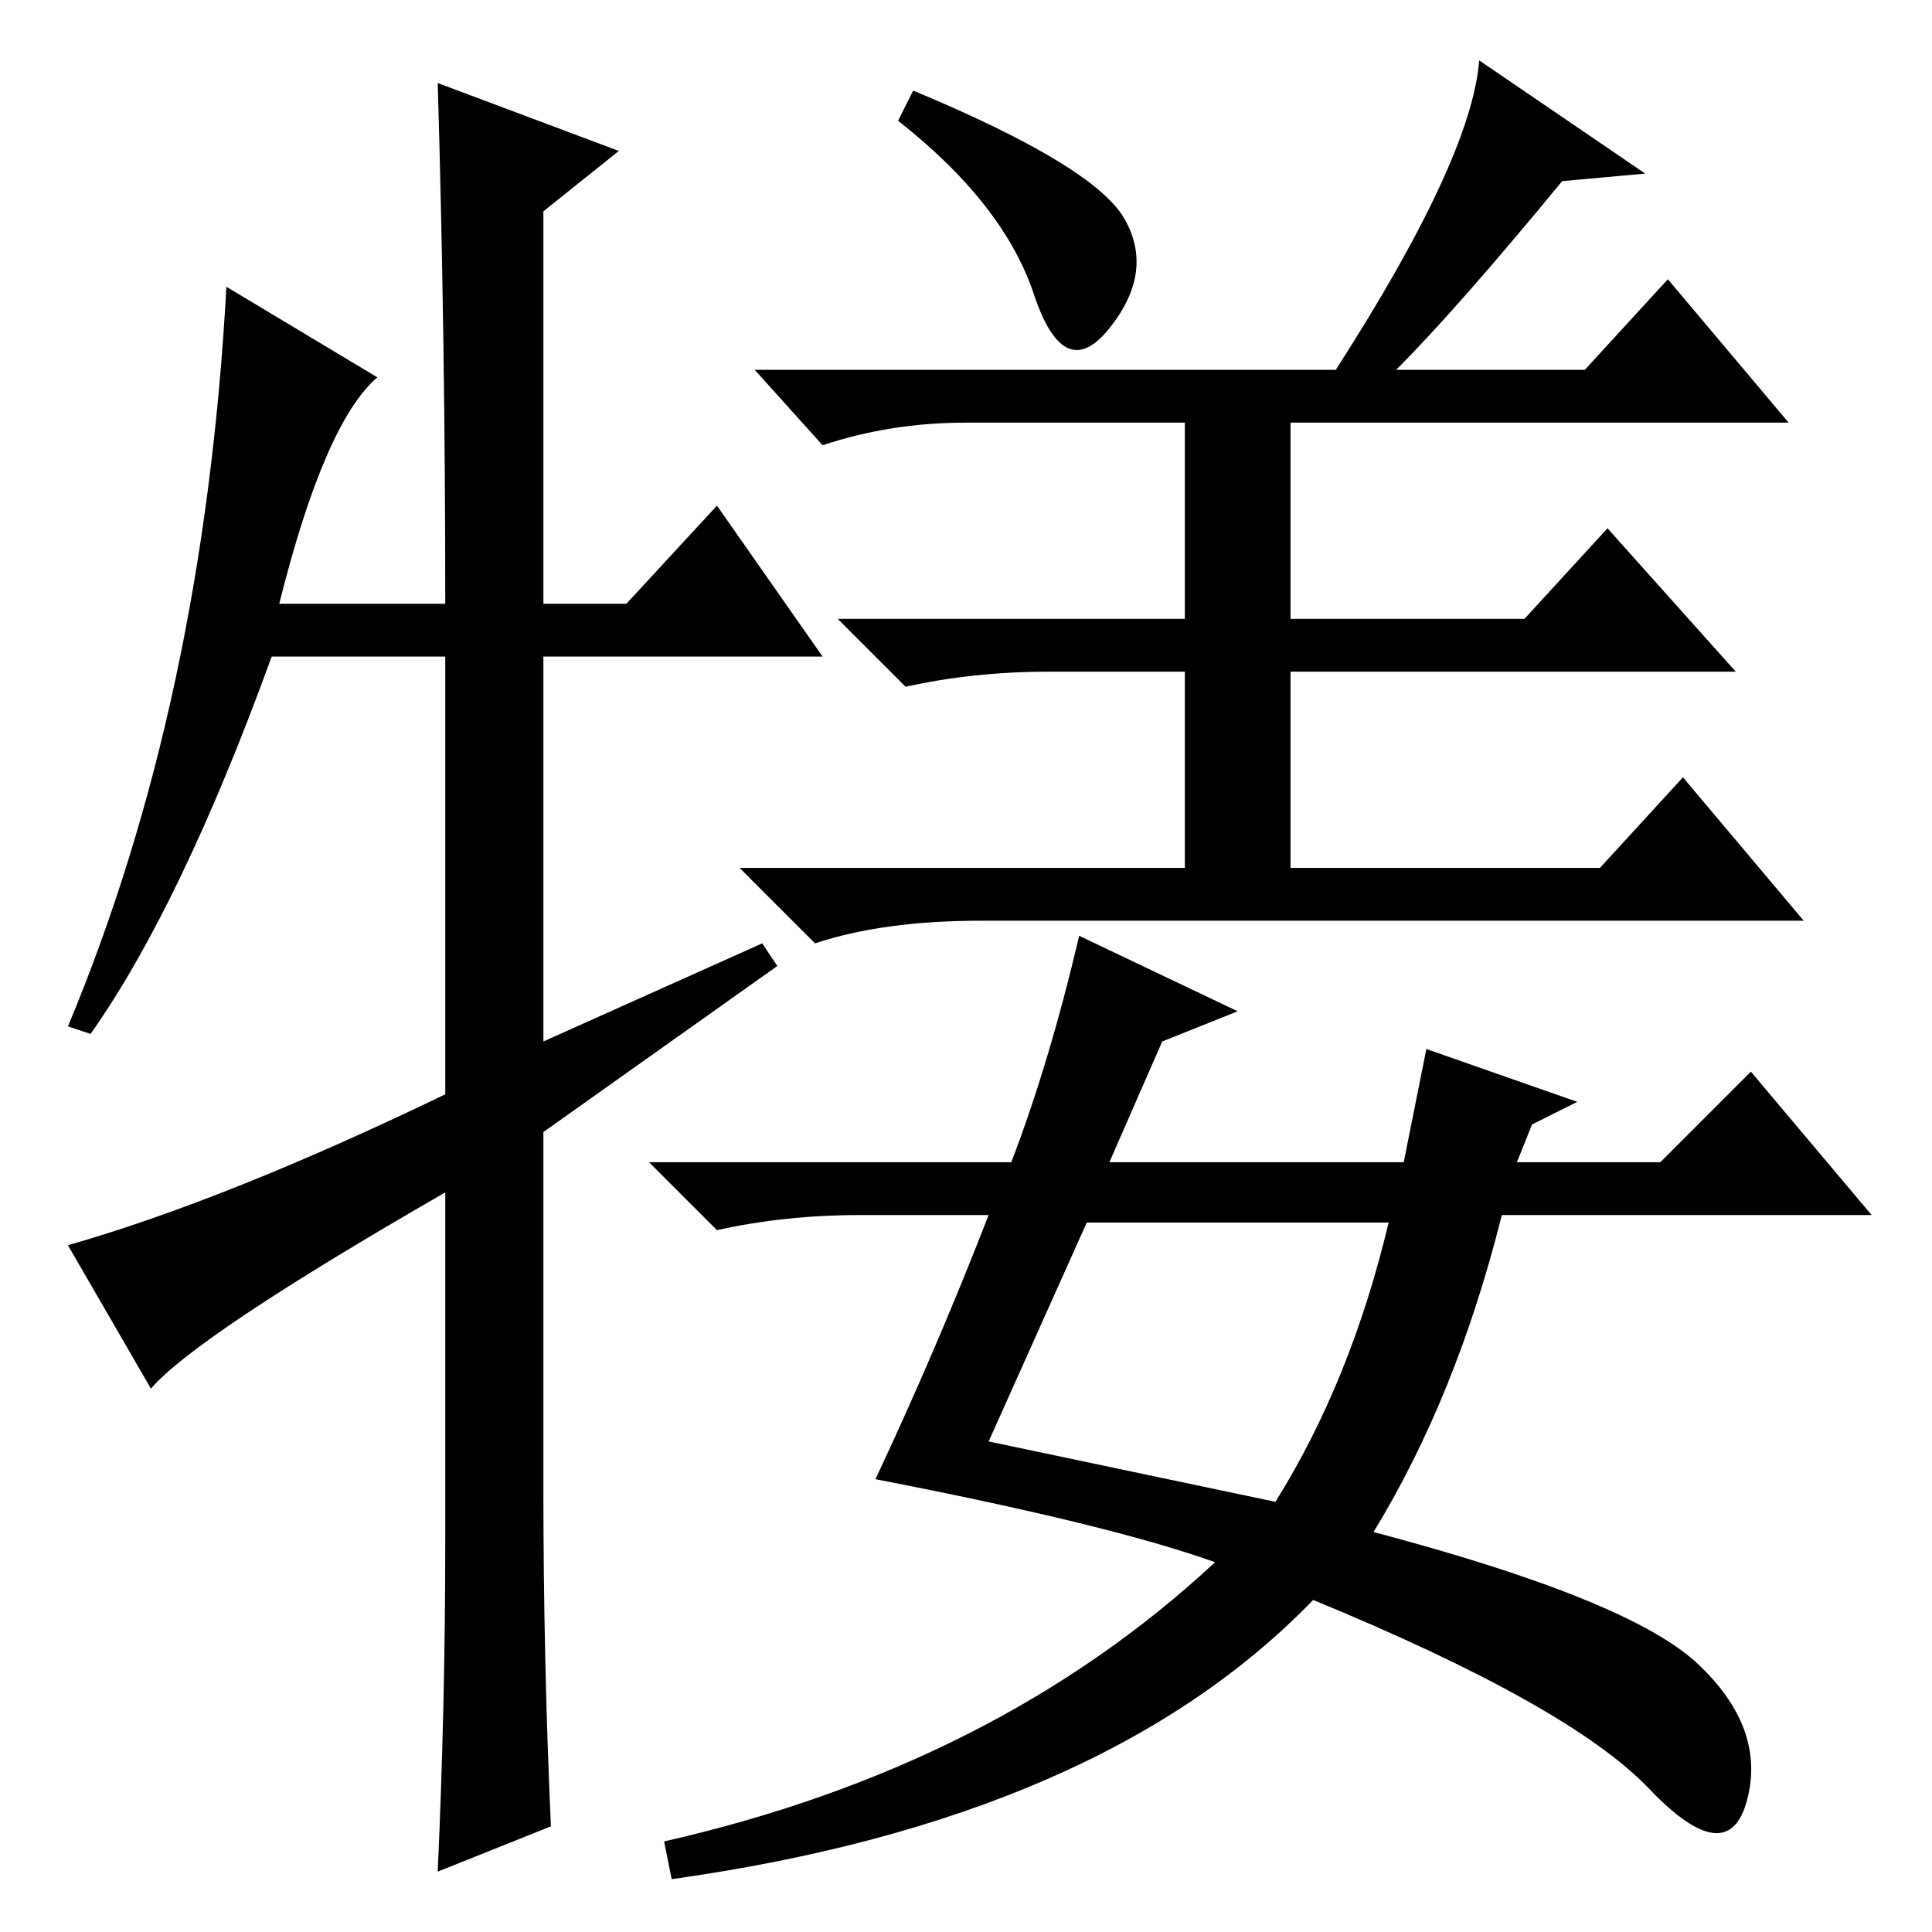 <?xml version="1.0" standalone="no"?>
<!DOCTYPE svg PUBLIC "-//W3C//DTD SVG 1.1//EN" "http://www.w3.org/Graphics/SVG/1.1/DTD/svg11.dtd" >
<svg xmlns="http://www.w3.org/2000/svg" xmlns:xlink="http://www.w3.org/1999/xlink" version="1.1" viewBox="0 -36 256 256">
  <g transform="matrix(1 0 0 -1 0 220)">
   <path fill="currentColor"
d="M131 95h-17q-10 0 -19 -2l-9 9h48q5 13 9 30l21 -10l-10 -4l-7 -16h39l3 15l20 -7l-6 -3l-2 -5h19l12 12l16 -19h-49q-6 -24 -17 -42q34 -9 43 -17.5t6.5 -18t-13 1.5t-44.5 25q-28 -29 -85 -37l-1 5q44 10 73 37q-14 5 -45 11q8 17 15 35zM207 232q-14 -17 -22 -25h25
l11 12l16 -19h-66v-26h31l11 12l17 -19h-59v-26h41l11 12l16 -19h-109q-13 0 -22 -3l-10 10h59v26h-18q-10 0 -19 -2l-9 9h46v26h-29q-10 0 -19 -3l-9 10h77q18 28 19 41l22 -15zM149 227q4 -7 -2 -14.5t-10 4.5t-18 23l2 4q24 -10 28 -17zM131 65l38 -8q10 16 15 37h-40z
M95 189l14 -20h-37v-51l29 13l2 -3l-31 -22v-47q0 -23 1 -45l-15 -6q1 22 1 44v46q-33 -19 -39 -26l-11 19q21 6 50 20v58h-23q-12 -33 -24 -50l-3 1q18 43 21 98l20 -12q-7 -6 -13 -30h22q0 35 -1 69l24 -9l-10 -8v-52h11z" />
  </g>

</svg>
